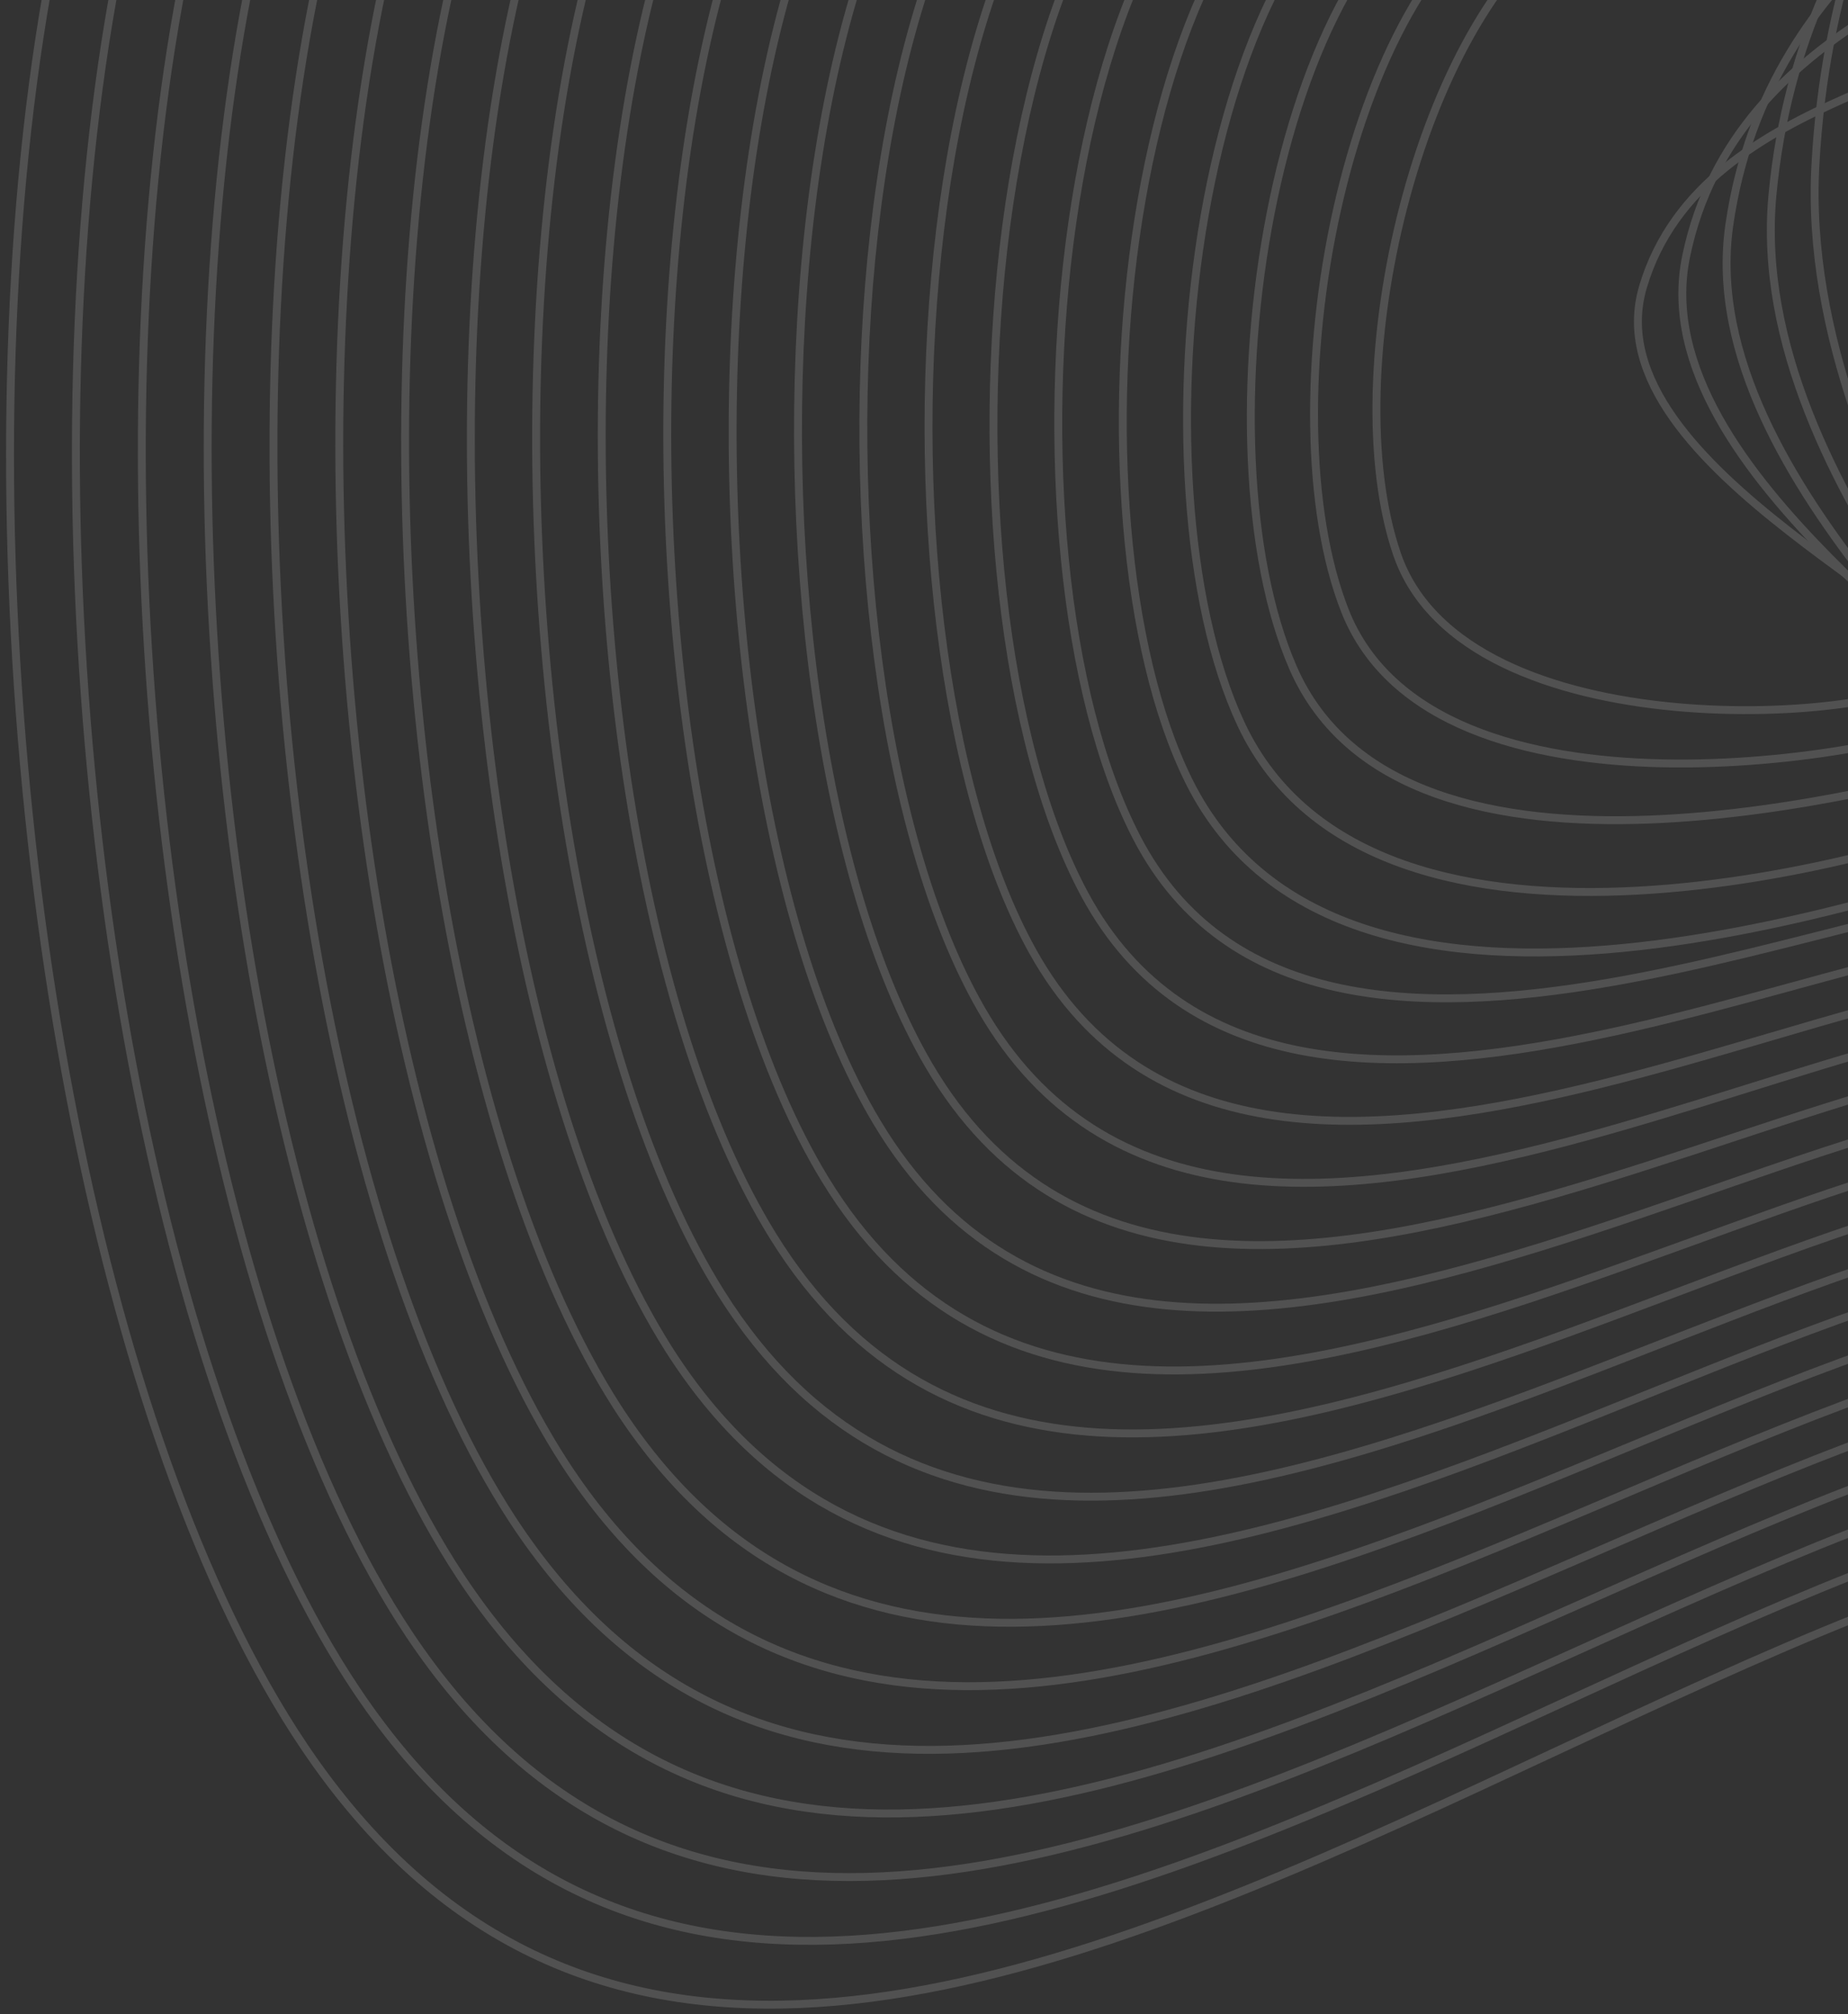 <svg width="234" height="255" viewBox="0 0 234 255" fill="none" xmlns="http://www.w3.org/2000/svg">
    <rect x="0" y="0" width="234" height="255" fill="#333333" stroke="none"/>
    <g opacity="0.15">
        <path
            d="M198.935 -10.415C179.546 2.567 169.092 47.256 176.879 70.103C185.483 95.332 239.281 91.499 245.454 85.348C251.627 79.196 201.16 59.51 208.047 36.296C215.695 10.529 254.099 10.494 253.054 -0.509C252.026 -11.335 221.348 -25.42 198.935 -10.415Z"
            stroke="white" stroke-miterlimit="10" />
        <path
            d="M192.865 -13.59C170.138 -2.276 160.277 51.817 170.295 77.301C181.65 106.165 240.097 95.466 248.773 90.898C256.252 86.967 207.702 60.493 213.506 32.442C219.806 1.966 254.444 -2.983 251.856 -10.055C249.075 -17.635 219.534 -26.834 192.865 -13.59Z"
            stroke="white" stroke-miterlimit="10" />
        <path
            d="M186.795 -16.758C160.767 -7.148 151.48 56.371 163.711 84.492C177.841 117.019 240.448 99.342 252.093 96.457C260.557 94.335 214.287 61.512 218.96 28.575C223.948 -6.554 255.569 -16.857 250.66 -19.551C246.996 -24.324 217.817 -28.22 186.795 -16.758Z"
            stroke="white" stroke-miterlimit="10" />
        <path
            d="M180.725 -19.954C151.414 -11.978 142.701 60.896 157.145 91.669C174.074 127.788 241.627 108.322 255.43 101.993C264.076 98.026 220.913 62.516 224.432 24.714C228.138 -15.068 256.319 -30.539 249.481 -29.075C244.481 -30.822 216.094 -29.563 180.725 -19.954Z"
            stroke="white" stroke-miterlimit="10" />
        <path
            d="M174.654 -23.107C142.072 -16.744 133.934 65.45 150.542 98.889C170.277 138.628 241.233 112.593 258.73 107.565C268.549 104.737 227.521 63.569 229.873 20.881C232.291 -23.553 257.684 -42.411 248.265 -38.572C242.231 -36.118 214.383 -30.871 174.654 -23.107Z"
            stroke="white" stroke-miterlimit="10" />
        <path
            d="M168.591 -26.282C132.732 -21.495 125.174 69.99 143.959 106.08C166.517 149.433 240.95 109.29 262.057 113.151C272.994 115.138 234.172 64.63 235.333 17.049C236.542 -32.024 258.611 -56.426 247.069 -48.054C239.886 -42.878 212.679 -32.158 168.591 -26.282Z"
            stroke="white" stroke-miterlimit="10" />
        <path
            d="M162.521 -29.45C123.391 -26.24 116.42 74.494 137.369 113.279C162.763 160.23 241.21 112.204 265.37 118.674C277.19 121.842 240.817 65.641 240.781 13.167C240.745 -40.573 259.342 -70.412 245.866 -57.6C237.413 -49.56 210.974 -33.431 162.521 -29.45Z"
            stroke="white" stroke-miterlimit="10" />
        <path
            d="M156.449 -32.625C114.048 -30.97 107.682 79.041 130.784 120.477C158.995 171.028 241.535 115.011 268.688 124.232C281.421 128.552 247.479 66.659 246.239 9.313C244.976 -49.065 260.024 -84.286 244.667 -67.11C234.897 -56.193 209.256 -34.683 156.449 -32.625Z"
            stroke="white" stroke-miterlimit="10" />
        <path
            d="M150.38 -35.8C104.708 -35.694 98.916 83.566 124.2 127.675C155.241 181.825 241.917 117.776 272.008 129.796C285.684 135.262 254.148 67.699 251.693 5.467C249.208 -57.565 260.696 -98.096 243.471 -76.621C232.358 -62.783 207.557 -35.927 150.38 -35.8Z"
            stroke="white" stroke-miterlimit="10" />
        <path
            d="M144.309 -38.968C95.336 -40.382 90.167 88.085 117.616 134.867C151.474 192.609 242.346 120.463 275.327 135.34C289.971 141.945 260.817 68.717 257.147 1.606C253.447 -66.078 261.379 -111.891 242.267 -86.145C229.813 -69.352 205.846 -37.157 144.309 -38.968Z"
            stroke="white" stroke-miterlimit="10" />
        <path
            d="M138.239 -42.142C86.013 -45.119 81.406 92.603 111.032 142.065C147.744 203.399 242.836 123.143 278.647 140.898C294.276 148.634 267.498 69.742 262.607 -2.248C257.691 -74.591 262.038 -125.651 241.071 -95.656C227.261 -75.907 204.129 -38.381 138.239 -42.142Z"
            stroke="white" stroke-miterlimit="10" />
        <path
            d="M132.169 -45.318C76.666 -49.829 72.681 97.121 104.447 149.263C144.001 214.182 243.301 125.801 281.966 146.435C298.586 155.316 274.172 70.775 268.06 -6.123C261.935 -83.119 262.709 -139.419 239.873 -105.188C224.716 -82.455 202.412 -39.604 132.169 -45.318Z"
            stroke="white" stroke-miterlimit="10" />
        <path
            d="M126.099 -48.486C67.313 -54.531 63.94 101.668 97.864 156.454C140.259 224.965 243.816 128.453 285.292 152.006C302.922 162.019 280.86 71.786 273.52 -9.963C266.18 -91.711 263.381 -153.144 238.677 -114.706C222.165 -88.995 200.695 -40.813 126.099 -48.486Z"
            stroke="white" stroke-miterlimit="10" />
        <path
            d="M120.029 -51.66C57.96 -59.233 55.197 106.151 91.274 163.652C136.517 235.777 244.354 131.126 288.605 157.564C307.257 168.715 287.541 72.804 278.974 -13.816C270.431 -100.132 264.058 -166.869 237.474 -124.202C219.614 -95.529 198.978 -42.03 120.029 -51.66Z"
            stroke="white" stroke-miterlimit="10" />
        <path
            d="M113.958 -54.835C48.606 -63.935 46.55 110.584 84.707 170.851C132.912 246.426 244.927 133.728 291.941 163.115C311.615 175.412 294.245 73.822 284.444 -17.67C274.698 -108.646 264.752 -180.6 236.293 -133.719C217.061 -102.062 197.248 -43.232 113.958 -54.835Z"
            stroke="white" stroke-miterlimit="10" />
        <path
            d="M107.888 -58.003C39.253 -68.631 37.802 115.103 78.105 178.035C129.14 257.23 245.466 136.316 295.243 168.659C315.951 182.094 300.914 74.826 289.88 -21.552C278.937 -117.195 265.412 -194.347 235.079 -143.265C214.51 -108.596 195.526 -44.441 107.888 -58.003Z"
            stroke="white" stroke-miterlimit="10" />
        <path
            d="M101.818 -61.178C29.87 -73.326 29.048 119.628 71.521 185.24C125.385 267.971 246.034 138.989 298.562 174.224C320.328 188.811 307.746 75.837 295.334 -25.384C283.332 -125.708 266.089 -208.043 233.882 -152.748C211.959 -115.123 193.796 -45.643 101.818 -61.178Z"
            stroke="white" stroke-miterlimit="10" />
        <path
            d="M95.748 -64.353C20.517 -77.865 20.293 124.154 64.937 192.439C121.631 278.804 246.615 141.619 301.888 179.782C324.664 195.508 314.403 76.856 300.794 -29.238C287.559 -134.221 266.767 -221.754 232.679 -162.265C209.408 -121.649 192.044 -46.647 95.748 -64.353Z"
            stroke="white" stroke-miterlimit="10" />
        <path
            d="M89.677 -67.521C11.163 -82.596 11.55 128.672 58.352 199.637C117.869 289.595 247.201 144.243 305.206 185.339C329.022 202.211 321.065 77.86 306.246 -33.092C291.784 -142.735 267.449 -235.472 231.481 -171.776C206.837 -128.14 190.319 -47.891 89.677 -67.521Z"
            stroke="white" stroke-miterlimit="10" />
        <path
            d="M83.607 -70.695C1.81 -87.326 2.789 133.198 51.768 206.828C114.115 300.364 247.799 146.873 308.526 190.89C333.387 208.914 327.758 78.899 311.7 -36.924C295.98 -151.227 268.03 -249.239 230.284 -181.272C204.232 -134.752 188.596 -49.143 83.607 -70.695Z"
            stroke="white" stroke-miterlimit="10" />
        <path
            d="M77.537 -73.87C-7.543 -92.078 -5.983 137.73 45.185 214.026C110.361 311.175 248.399 149.503 311.846 196.42C337.759 215.596 334.392 79.889 317.16 -40.828C300.238 -159.769 268.762 -262.928 229.088 -190.811C201.717 -141.243 186.886 -50.359 77.537 -73.87Z"
            stroke="white" stroke-miterlimit="10" />
        <path
            d="M227.884 -200.322C199.201 -147.741 185.144 -51.639 71.466 -77.038C-16.903 -96.788 -14.72 142.241 38.594 221.225C106.606 321.973 248.997 152.134 315.165 201.999C368.672 242.332 311.761 -354.095 227.884 -200.322Z"
            stroke="white" stroke-miterlimit="10" />
    </g>
</svg>
